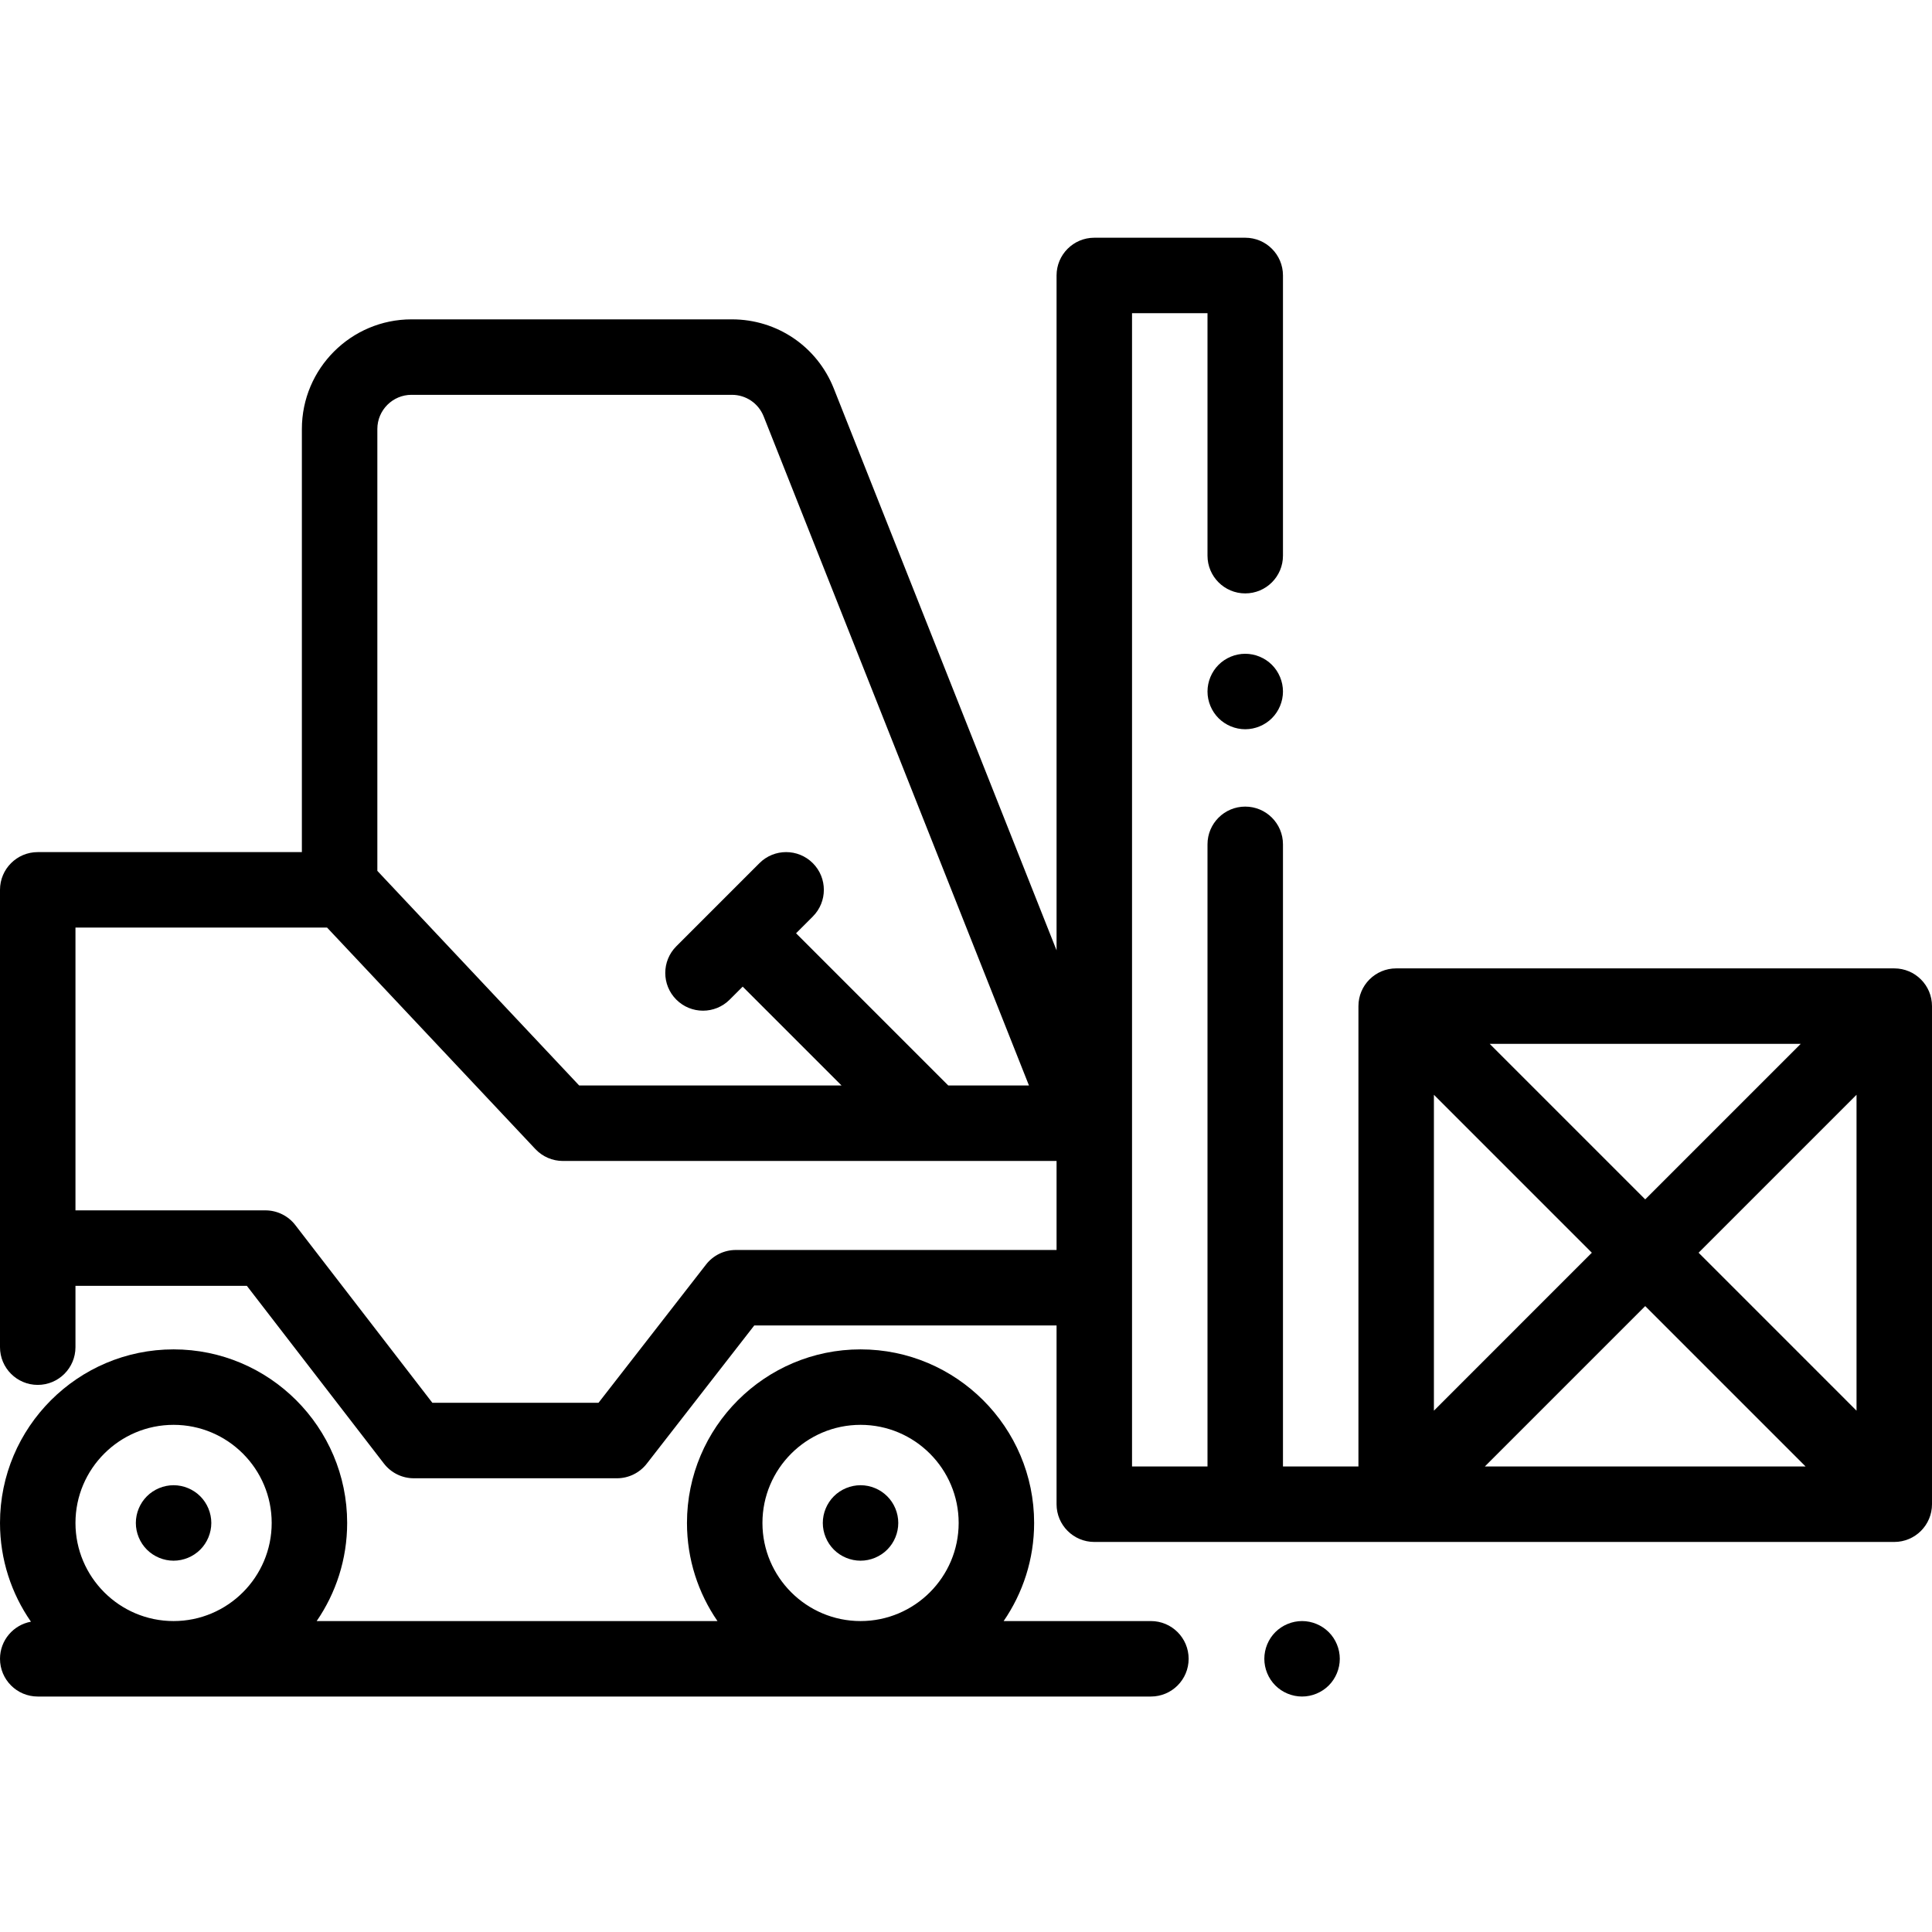 <svg height="512pt" viewBox="0 -63 512 512" width="512pt" xmlns="http://www.w3.org/2000/svg"><path d="m330 110.258c-2.629 0-5.211 1.07-7.07 2.93-1.859 1.859-2.93 4.441-2.93 7.07 0 2.629 1.07 5.211 2.93 7.07 1.859 1.859 4.441 2.93 7.07 2.93s5.211-1.07 7.07-2.93c1.859-1.859 2.93-4.441 2.93-7.07 0-2.629-1.07-5.211-2.93-7.07-1.859-1.859-4.441-2.93-7.07-2.93zm0 0"/><path d="m502 193.633h-132c-5.523 0-10 4.477-10 10v122h-20v-164.875c0-5.523-4.477-10-10-10s-10 4.477-10 10v164.875h-20v-305.633h20v64.258c0 5.52 4.477 10 10 10s10-4.48 10-10v-74.258c0-5.523-4.477-10-10-10h-40c-5.523 0-10 4.477-10 10v178.848l-59.027-148.871c-4.422-11.145-15.023-18.344-27.016-18.344h-84.898c-16.023 0-29.059 13.035-29.059 29.059v112.125h-70c-5.523 0-10 4.477-10 10v121.195c0 5.52 4.477 10 10 10s10-4.48 10-10v-16.254h45.418l36.328 47.105c1.895 2.453 4.82 3.895 7.922 3.895h53.832c3.086 0 6-1.426 7.895-3.863l28.496-36.637h80.109v47.375c0 5.523 4.477 10 10 10h212c5.523 0 10-4.477 10-10v-132c0-5.523-4.477-10-10-10zm-392.941-152h84.898c3.738 0 7.043 2.246 8.422 5.719l70.309 177.316h-21.383l-40.34-40.344 4.438-4.438c3.902-3.906 3.902-10.238 0-14.141-3.906-3.906-10.238-3.906-14.145 0l-22.027 22.027c-3.906 3.906-3.906 10.238 0 14.141 1.953 1.953 4.512 2.93 7.07 2.93 2.559 0 5.121-.977 7.07-2.93l3.449-3.445 26.199 26.199h-69.531l-53.488-56.879v-117.098c0-4.996 4.062-9.059 9.059-9.059zm85.941 226.625c-3.086 0-6 1.422-7.895 3.859l-28.496 36.641h-44.027l-36.328-47.109c-1.895-2.453-4.82-3.891-7.922-3.891h-50.332v-74.941h66.676l55.207 58.703c1.891 2.008 4.523 3.148 7.285 3.148h130.832v23.59zm255.145.727 41.855-41.855v83.715zm-70.145-41.855 41.855 41.855-41.855 41.859zm14.789-13.496h82.422l-41.211 41.211zm-1.293 112 42.504-42.504 42.504 42.504zm0 0"/><path d="m228.059 330.598c-2.637 0-5.219 1.07-7.078 2.93s-2.93 4.441-2.93 7.07 1.07 5.211 2.93 7.07 4.441 2.93 7.078 2.93c2.633 0 5.203-1.07 7.062-2.93 1.871-1.859 2.93-4.441 2.93-7.07s-1.059-5.211-2.93-7.07c-1.859-1.859-4.434-2.93-7.062-2.93zm0 0"/><path d="m46 350.598c2.629 0 5.211-1.07 7.07-2.93 1.859-1.859 2.93-4.441 2.93-7.07s-1.07-5.211-2.93-7.07c-1.859-1.859-4.441-2.93-7.07-2.93s-5.211 1.07-7.07 2.93c-1.859 1.859-2.93 4.43-2.93 7.07 0 2.629 1.07 5.211 2.93 7.07 1.859 1.859 4.441 2.93 7.07 2.93zm0 0"/><path d="m305 366.598h-39.023c5.09-7.402 8.078-16.359 8.078-26 0-25.363-20.637-46-46-46-25.363 0-46 20.637-46 46 0 9.641 2.988 18.598 8.082 26h-106.215c5.09-7.402 8.078-16.359 8.078-26 0-25.363-20.637-46-46-46s-46 20.637-46 46c0 9.719 3.035 18.734 8.199 26.168-4.66.848-8.199 4.922-8.199 9.832 0 5.523 4.477 10 10 10h295c5.523 0 10-4.477 10-10 0-5.523-4.477-10-10-10zm-102.945-26c0-14.336 11.664-26 26-26 14.336 0 26 11.664 26 26 0 14.336-11.664 26-26 26-14.336 0-26-11.664-26-26zm-156.055-26c14.336 0 26 11.664 26 26 0 14.336-11.664 26-26 26s-26-11.664-26-26c0-14.336 11.664-26 26-26zm0 0"/><path d="m345.059 366.598c-2.637 0-5.207 1.07-7.078 2.93-1.859 1.859-2.922 4.441-2.922 7.07s1.062 5.211 2.922 7.07 4.441 2.93 7.078 2.93c2.633 0 5.211-1.07 7.07-2.93s2.93-4.441 2.93-7.07-1.066-5.211-2.93-7.07c-1.867-1.859-4.441-2.93-7.07-2.93zm0 0"/></svg>